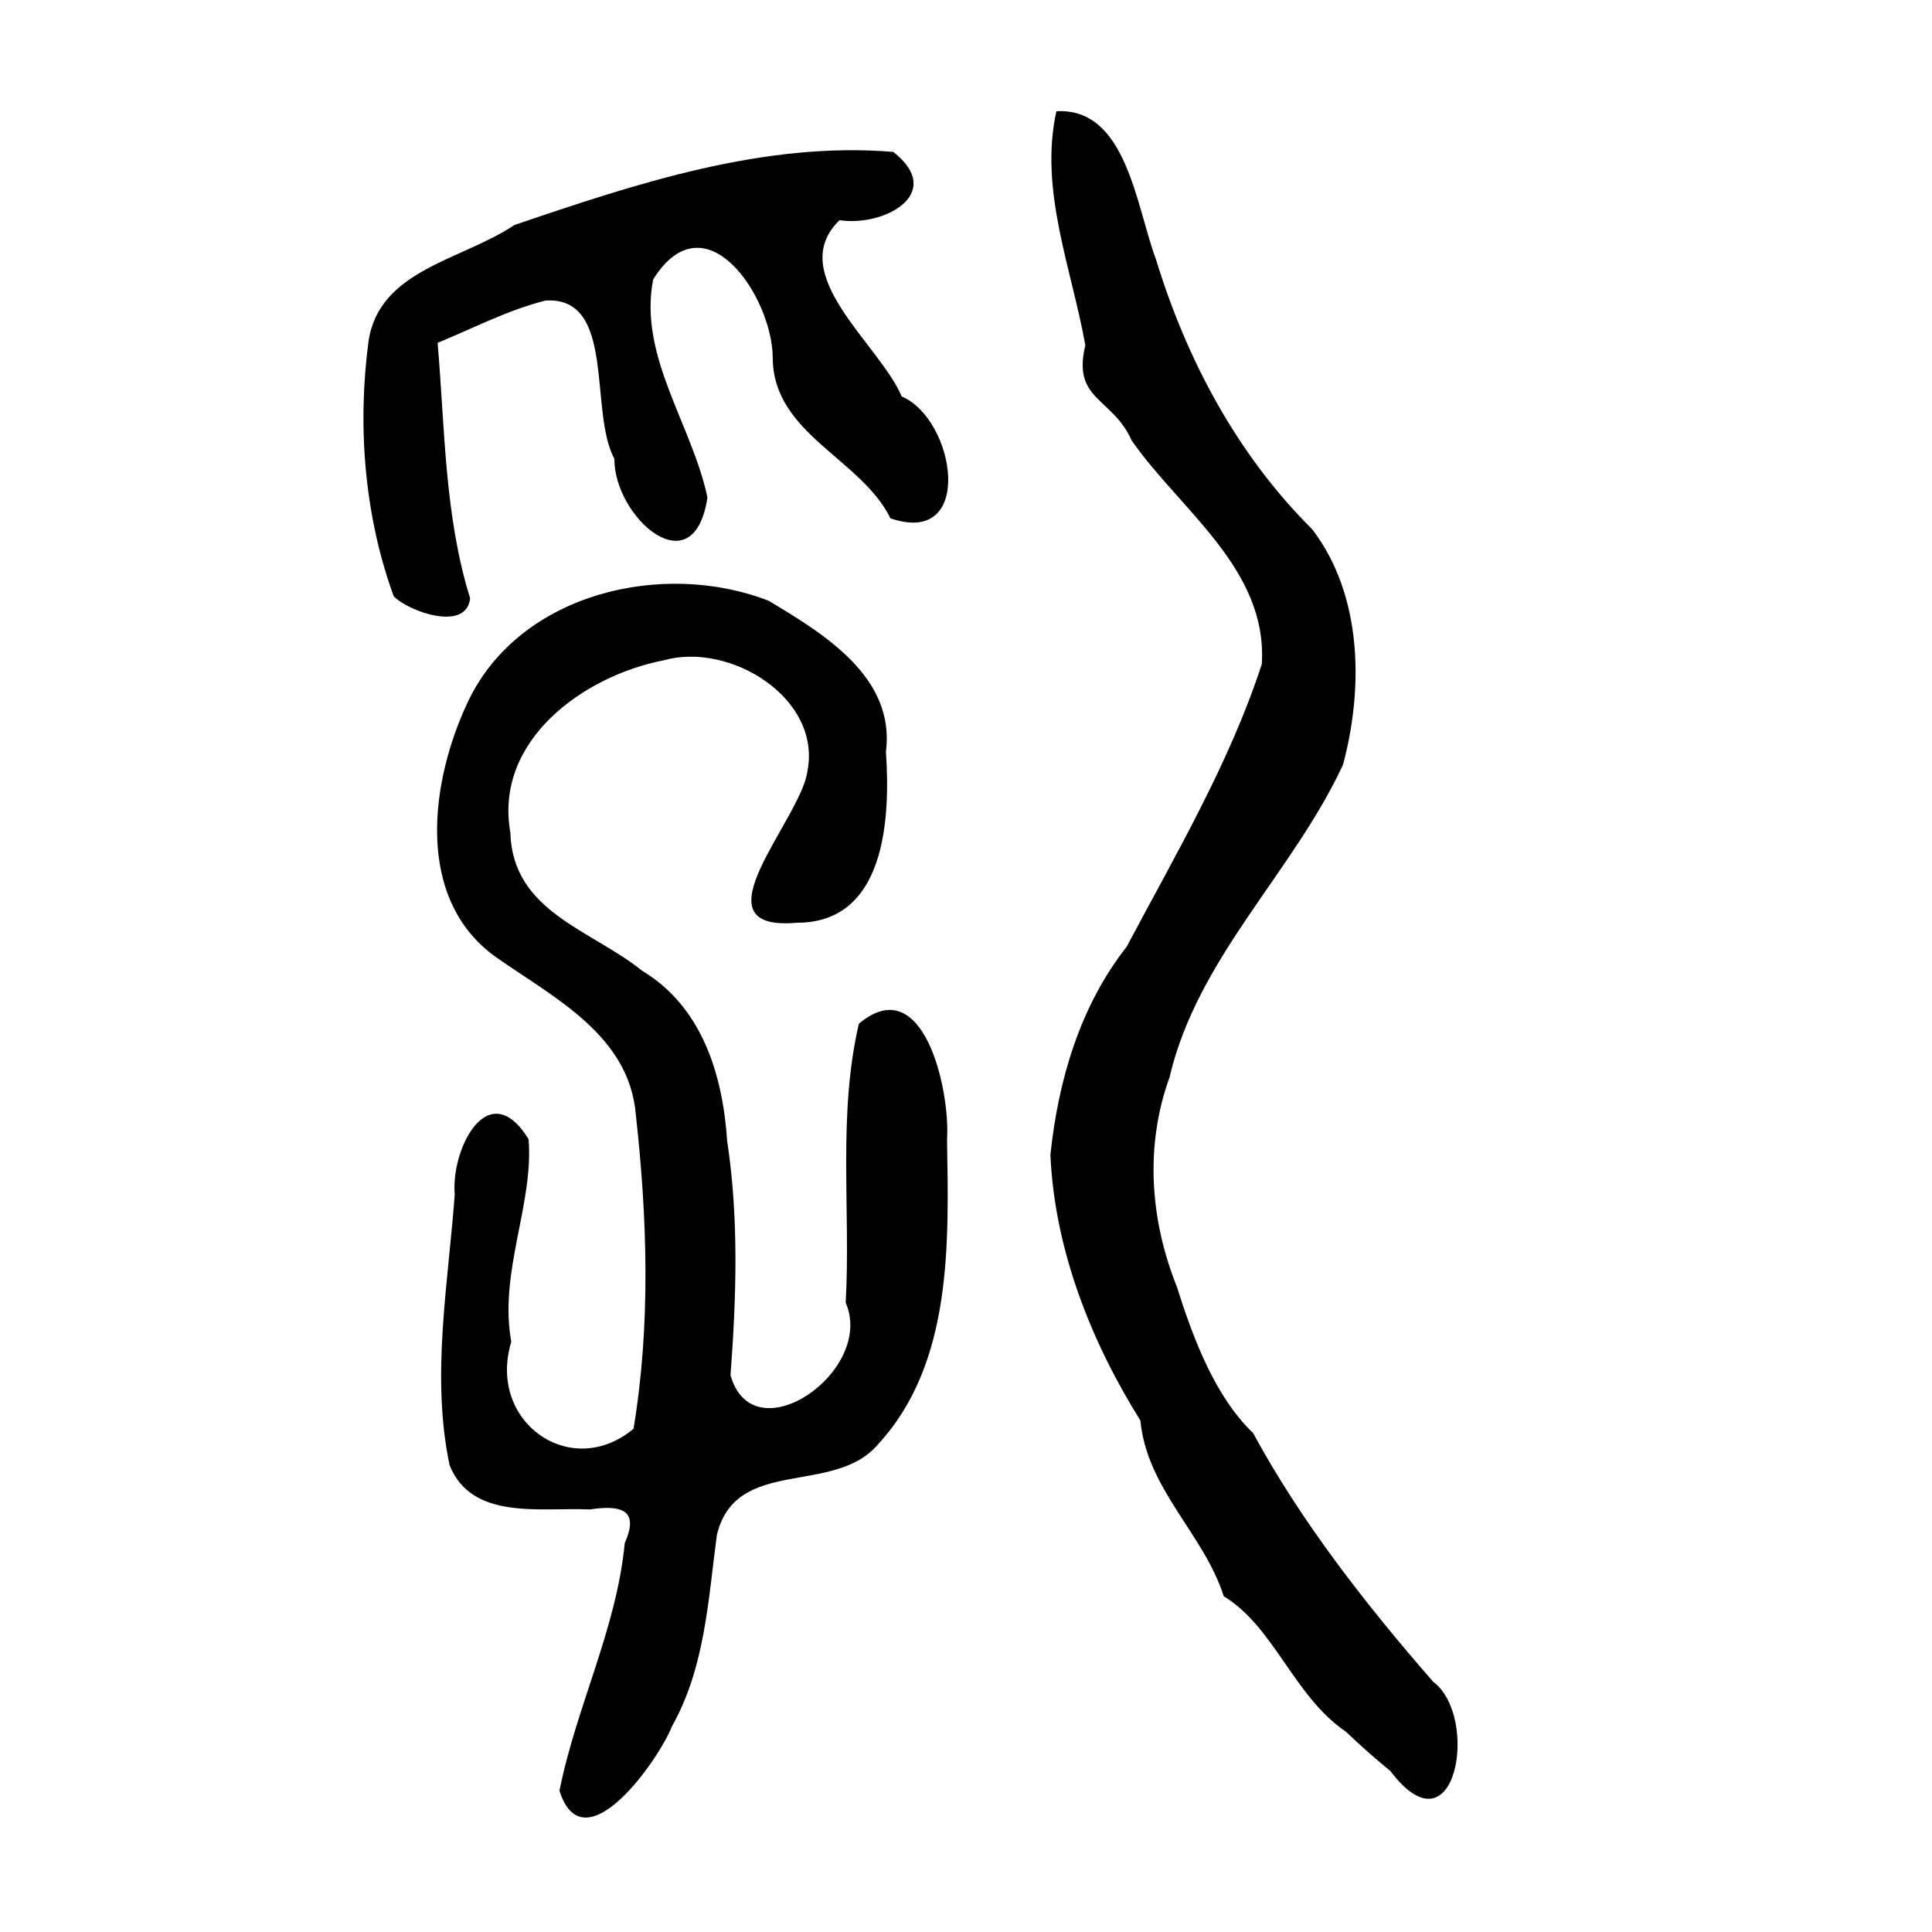 <?xml version="1.0" encoding="UTF-8" standalone="no"?>
<!-- Created with Inkscape (http://www.inkscape.org/) -->

<svg
   xmlns:dc="http://purl.org/dc/elements/1.1/"
   xmlns:cc="http://creativecommons.org/ns#"
   xmlns:rdf="http://www.w3.org/1999/02/22-rdf-syntax-ns#"
   xmlns:svg="http://www.w3.org/2000/svg"
   xmlns="http://www.w3.org/2000/svg"
   xmlns:sodipodi="http://sodipodi.sourceforge.net/DTD/sodipodi-0.dtd"
   xmlns:inkscape="http://www.inkscape.org/namespaces/inkscape"
   version="1.0"
   width="300"
   height="300"
   id="svg2"
   inkscape:version="0.48.3.1 r9886"
   sodipodi:docname="dessin.svg">
  <sodipodi:namedview
     pagecolor="#ffffff"
     bordercolor="#666666"
     borderopacity="1"
     objecttolerance="10"
     gridtolerance="10"
     guidetolerance="10"
     inkscape:pageopacity="0"
     inkscape:pageshadow="2"
     inkscape:window-width="1215"
     inkscape:window-height="1000"
     id="namedview2988"
     showgrid="false"
     inkscape:zoom="2.2250294"
     inkscape:cx="124.56767"
     inkscape:cy="138.09744"
     inkscape:window-x="65"
     inkscape:window-y="24"
     inkscape:window-maximized="1"
     inkscape:current-layer="svg2" />
  <defs
     id="defs5" />
  <path
     style="fill:#000000"
     d="m 86.875,278.06 c 2.591,-13.004 8.862,-25.119 10.14,-38.477 2.373,-5.282 -0.751,-5.903 -5.442,-5.196 -7.524,-0.359 -18.323,1.784 -21.763,-6.885 -2.906,-13.801 -0.215,-28.139 0.801,-42.039 -0.624,-7.056 5.245,-18.664 11.469,-8.57 0.811,10.158 -4.66,20.722 -2.687,31.449 -3.791,12.455 9.269,21.64 18.982,13.513 2.671,-16.049 2.151,-32.648 0.356,-48.776 C 97.718,160.749 86.018,154.935 77.091,148.681 64.26,139.607 66.823,121.193 72.735,108.806 80.81,92.035 103.001,86.913 119.378,93.296 c 8.544,5.13 19.681,11.846 18.189,23.461 0.703,10.231 -0.01,26.544 -13.823,26.526 -16.359,1.458 0.633,-15.993 1.631,-23.53 2.246,-11.367 -12.053,-20.115 -22.281,-17.227 -12.439,2.401 -26.379,12.42 -23.85,26.722 0.332,12.36 12.582,15.119 20.495,21.508 9.304,5.592 12.5,16.203 13.174,26.411 1.834,12.059 1.426,24.276 0.522,36.367 3.508,12.558 22.5,-0.63 17.887,-11.242 0.784,-14.409 -1.263,-29.192 2.047,-43.335 10.054,-8.44 14.198,10.384 13.687,17.998 0.258,16.053 0.893,34.714 -10.694,47.296 -6.863,8.12 -22.117,1.79 -25.051,14.127 -1.346,10.028 -1.828,20.527 -6.943,29.636 -2.084,5.294 -13.761,21.886 -17.494,10.046 z M 208.976,268.89 c -8.074,-5.497 -11.118,-16.269 -18.949,-21.023 -3.106,-9.707 -11.935,-16.615 -12.945,-27.287 -7.718,-12.344 -13.331,-26.613 -13.974,-41.265 1.216,-11.582 4.589,-23.081 11.836,-32.3 7.585,-14.295 15.963,-28.478 20.99,-43.892 0.922,-14.766 -12.652,-23.873 -20.214,-34.731 -2.966,-6.709 -9.275,-6.196 -7.189,-14.777 -2.128,-11.921 -7.21,-24.169 -4.492,-36.34 10.906,-0.628 12.375,14.819 15.469,23.025 4.761,15.579 12.632,30.346 24.255,41.889 7.806,10.223 7.978,24.652 4.77,36.588 -7.834,16.808 -22.601,29.973 -26.93,48.514 -3.862,10.662 -3.018,22.181 1.172,32.596 2.566,8.185 5.987,17.06 11.808,22.642 7.557,13.924 17.536,26.642 27.939,38.594 7.302,5.41 3.577,27.353 -6.621,13.885 -2.387,-1.949 -4.69,-3.999 -6.925,-6.12 z M 61.142,92.601 C 56.591,80.134 55.472,66.178 57.222,53.012 58.851,41.874 71.704,40.422 79.884,34.938 98.714,28.53 118.591,21.914 138.707,23.587 c 8.198,6.44 -1.405,11.664 -8.34,10.602 -8.611,8.324 6.22,19.252 9.651,27.375 8.341,3.529 11.477,23.443 -1.746,18.922 -4.587,-9.336 -18.313,-13.119 -18.285,-25.055 -0.119,-9.368 -10.486,-24.948 -18.562,-12.043 -2.341,11.893 6.077,22.6 8.424,33.868 -2.119,14.11 -14.529,2.994 -14.446,-6.008 -4.015,-7.407 0.323,-25.241 -10.682,-24.583 -5.849,1.472 -11.217,4.293 -16.77,6.572 1.143,13.274 1.06,26.847 5.05,39.668 -0.556,5.238 -9.479,2.099 -11.858,-0.303 z"
     id="path3001"
     inkscape:connector-curvature="0" />
</svg>
